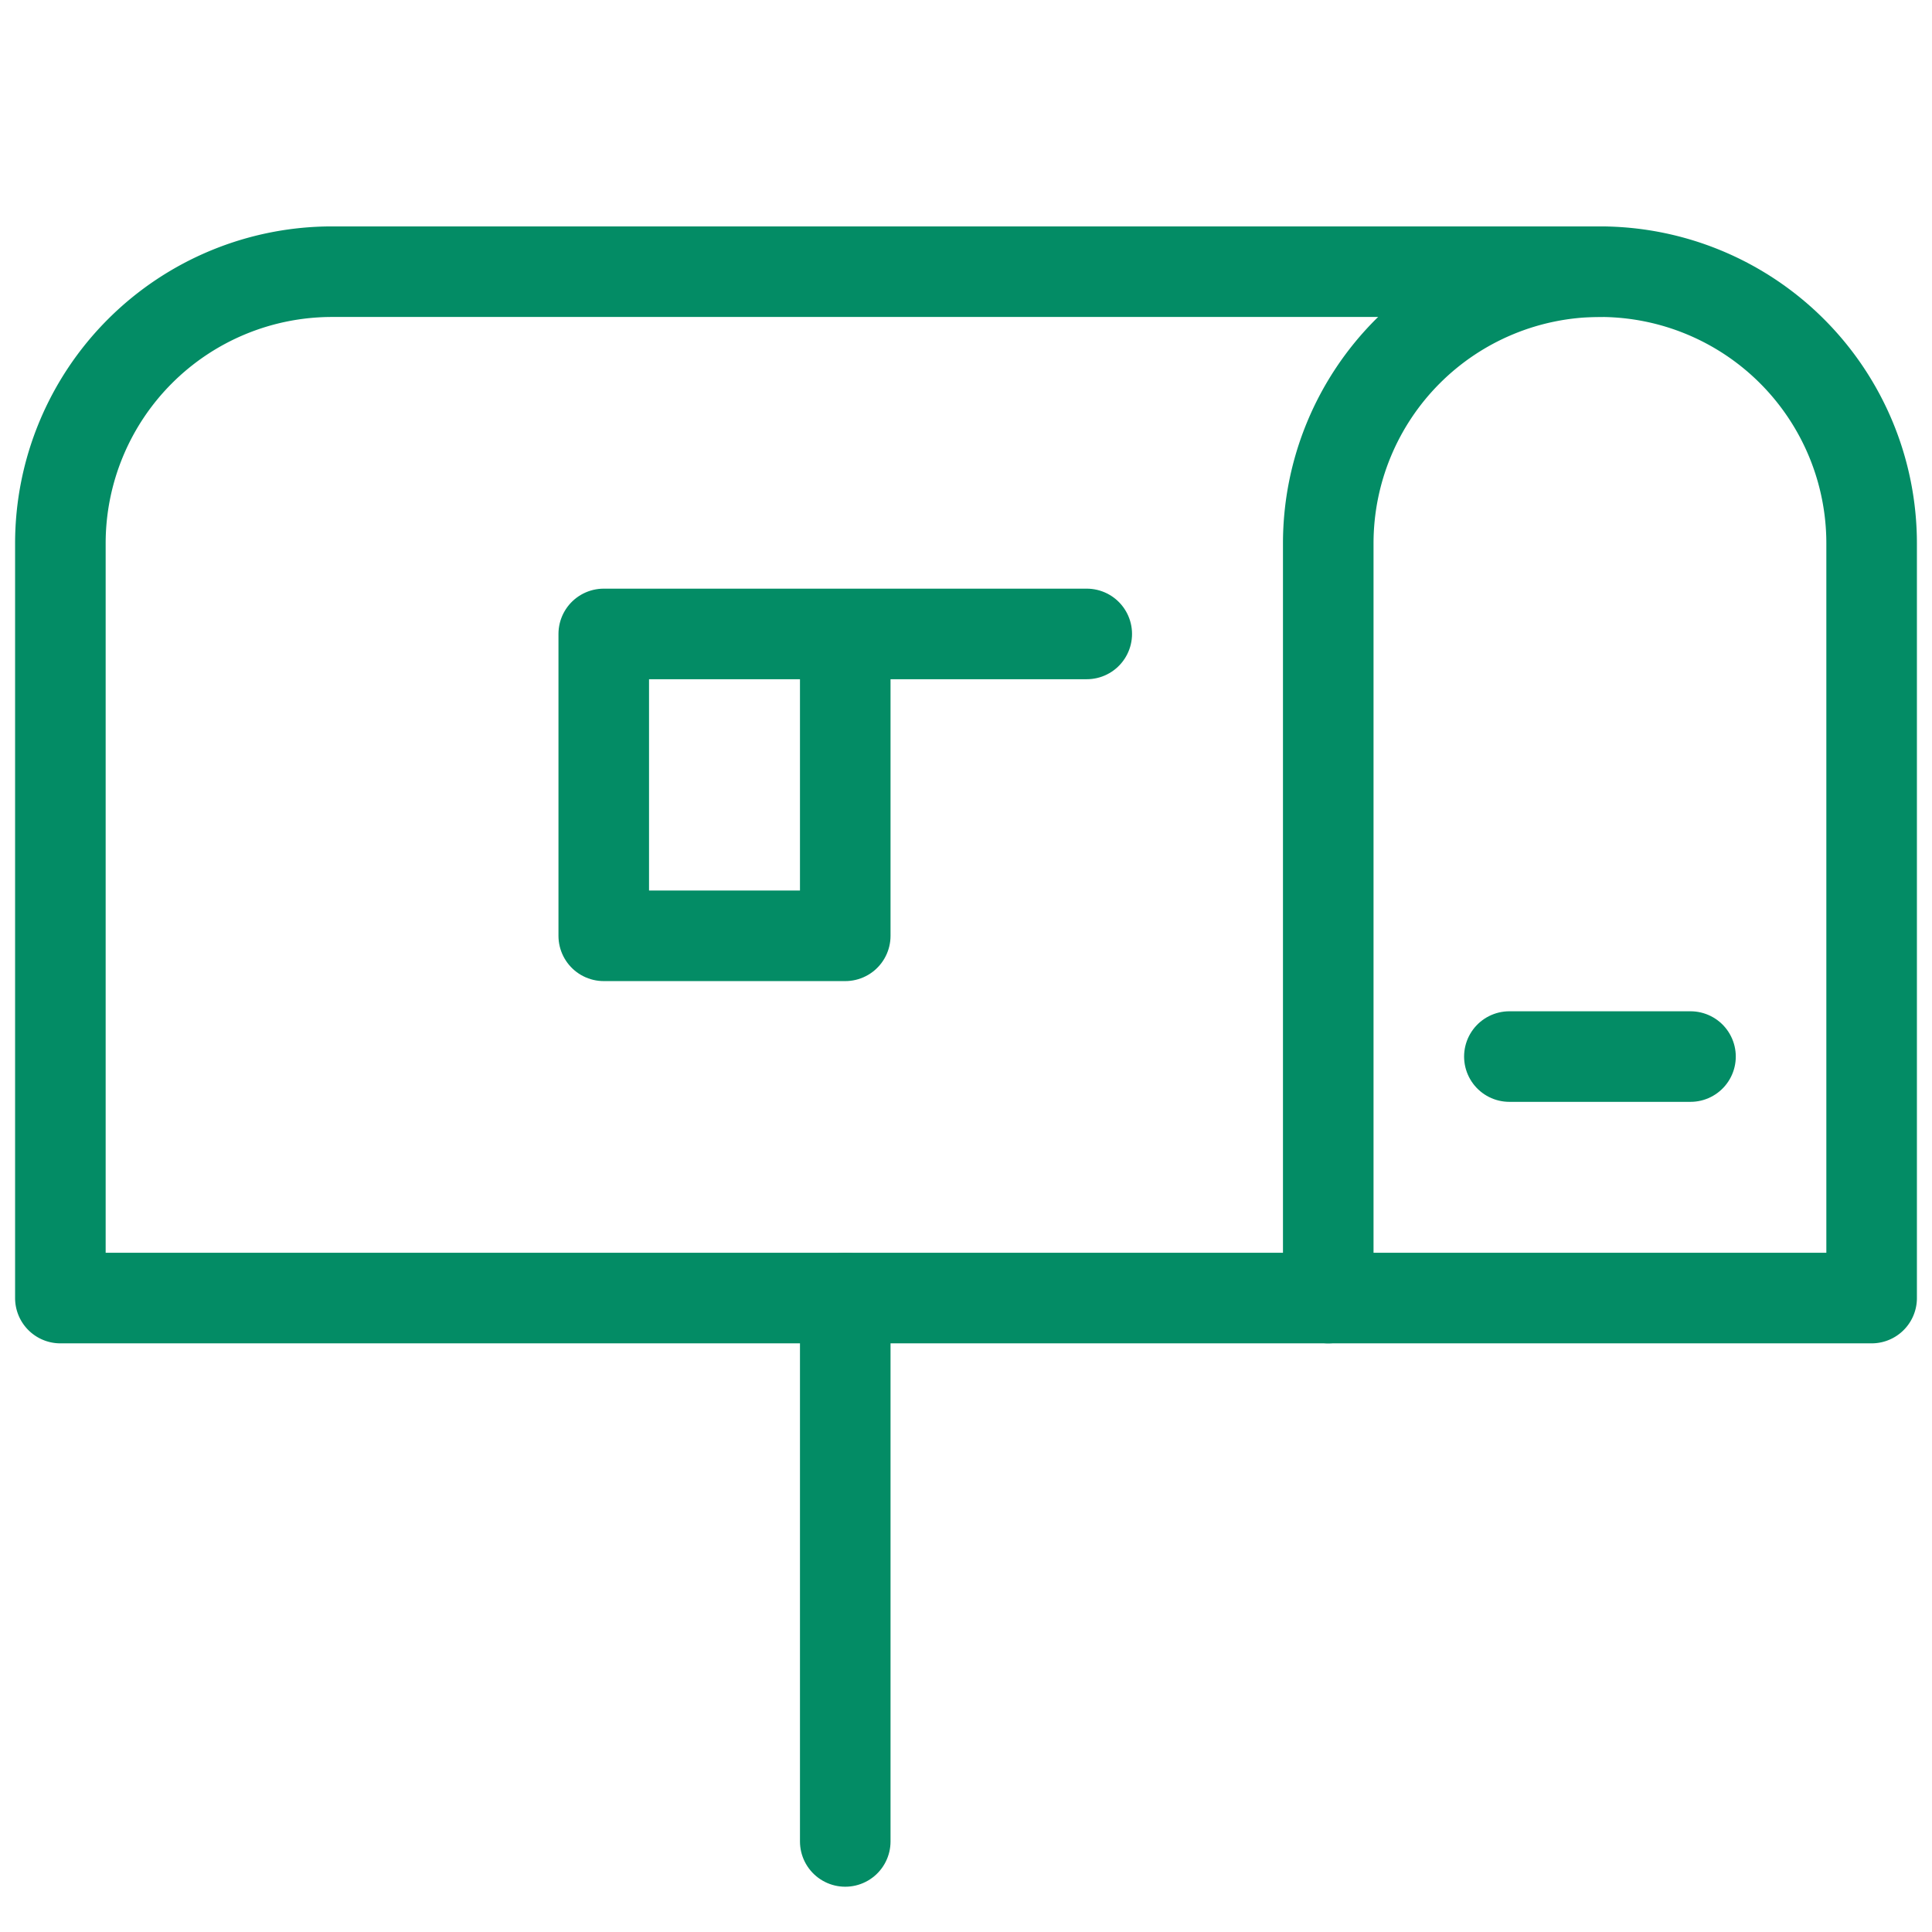 <svg xmlns="http://www.w3.org/2000/svg" viewBox="0 0 64 64" aria-labelledby="title"
aria-describedby="desc" role="img" xmlns:xlink="http://www.w3.org/1999/xlink"
width="30" height="30">
  <title>Email Box</title>
  <desc>A line styled icon from Orion Icon Library.</desc>
  <path data-name="layer2"
  fill="none" stroke="#038c65" stroke-miterlimit="10" stroke-width="3" d="M56 35h-6"
  stroke-linejoin="round" stroke-linecap="round"></path>
  <path data-name="layer1" fill="none" stroke="#038c65" stroke-miterlimit="10"
  stroke-width="3" d="M28 43v18" stroke-linejoin="round" stroke-linecap="round"></path>
  <path data-name="layer2" fill="none" stroke="#038c65" stroke-miterlimit="10"
  stroke-width="3" d="M20 21h8v10h-8zm8 0h8" stroke-linejoin="round" stroke-linecap="round"></path>
  <path data-name="layer1" d="M44 43V18a9 9 0 0 1 9-9 9 9 0 0 1 9 9v25z"
  fill="none" stroke="#038c65" stroke-miterlimit="10" stroke-width="3" stroke-linejoin="round"
  stroke-linecap="round"></path>
  <path data-name="layer1" d="M44 43H2V18a9 9 0 0 1 9-9h42" fill="none"
  stroke="#038c65" stroke-miterlimit="10" stroke-width="3" stroke-linejoin="round"
  stroke-linecap="round"></path>
</svg>